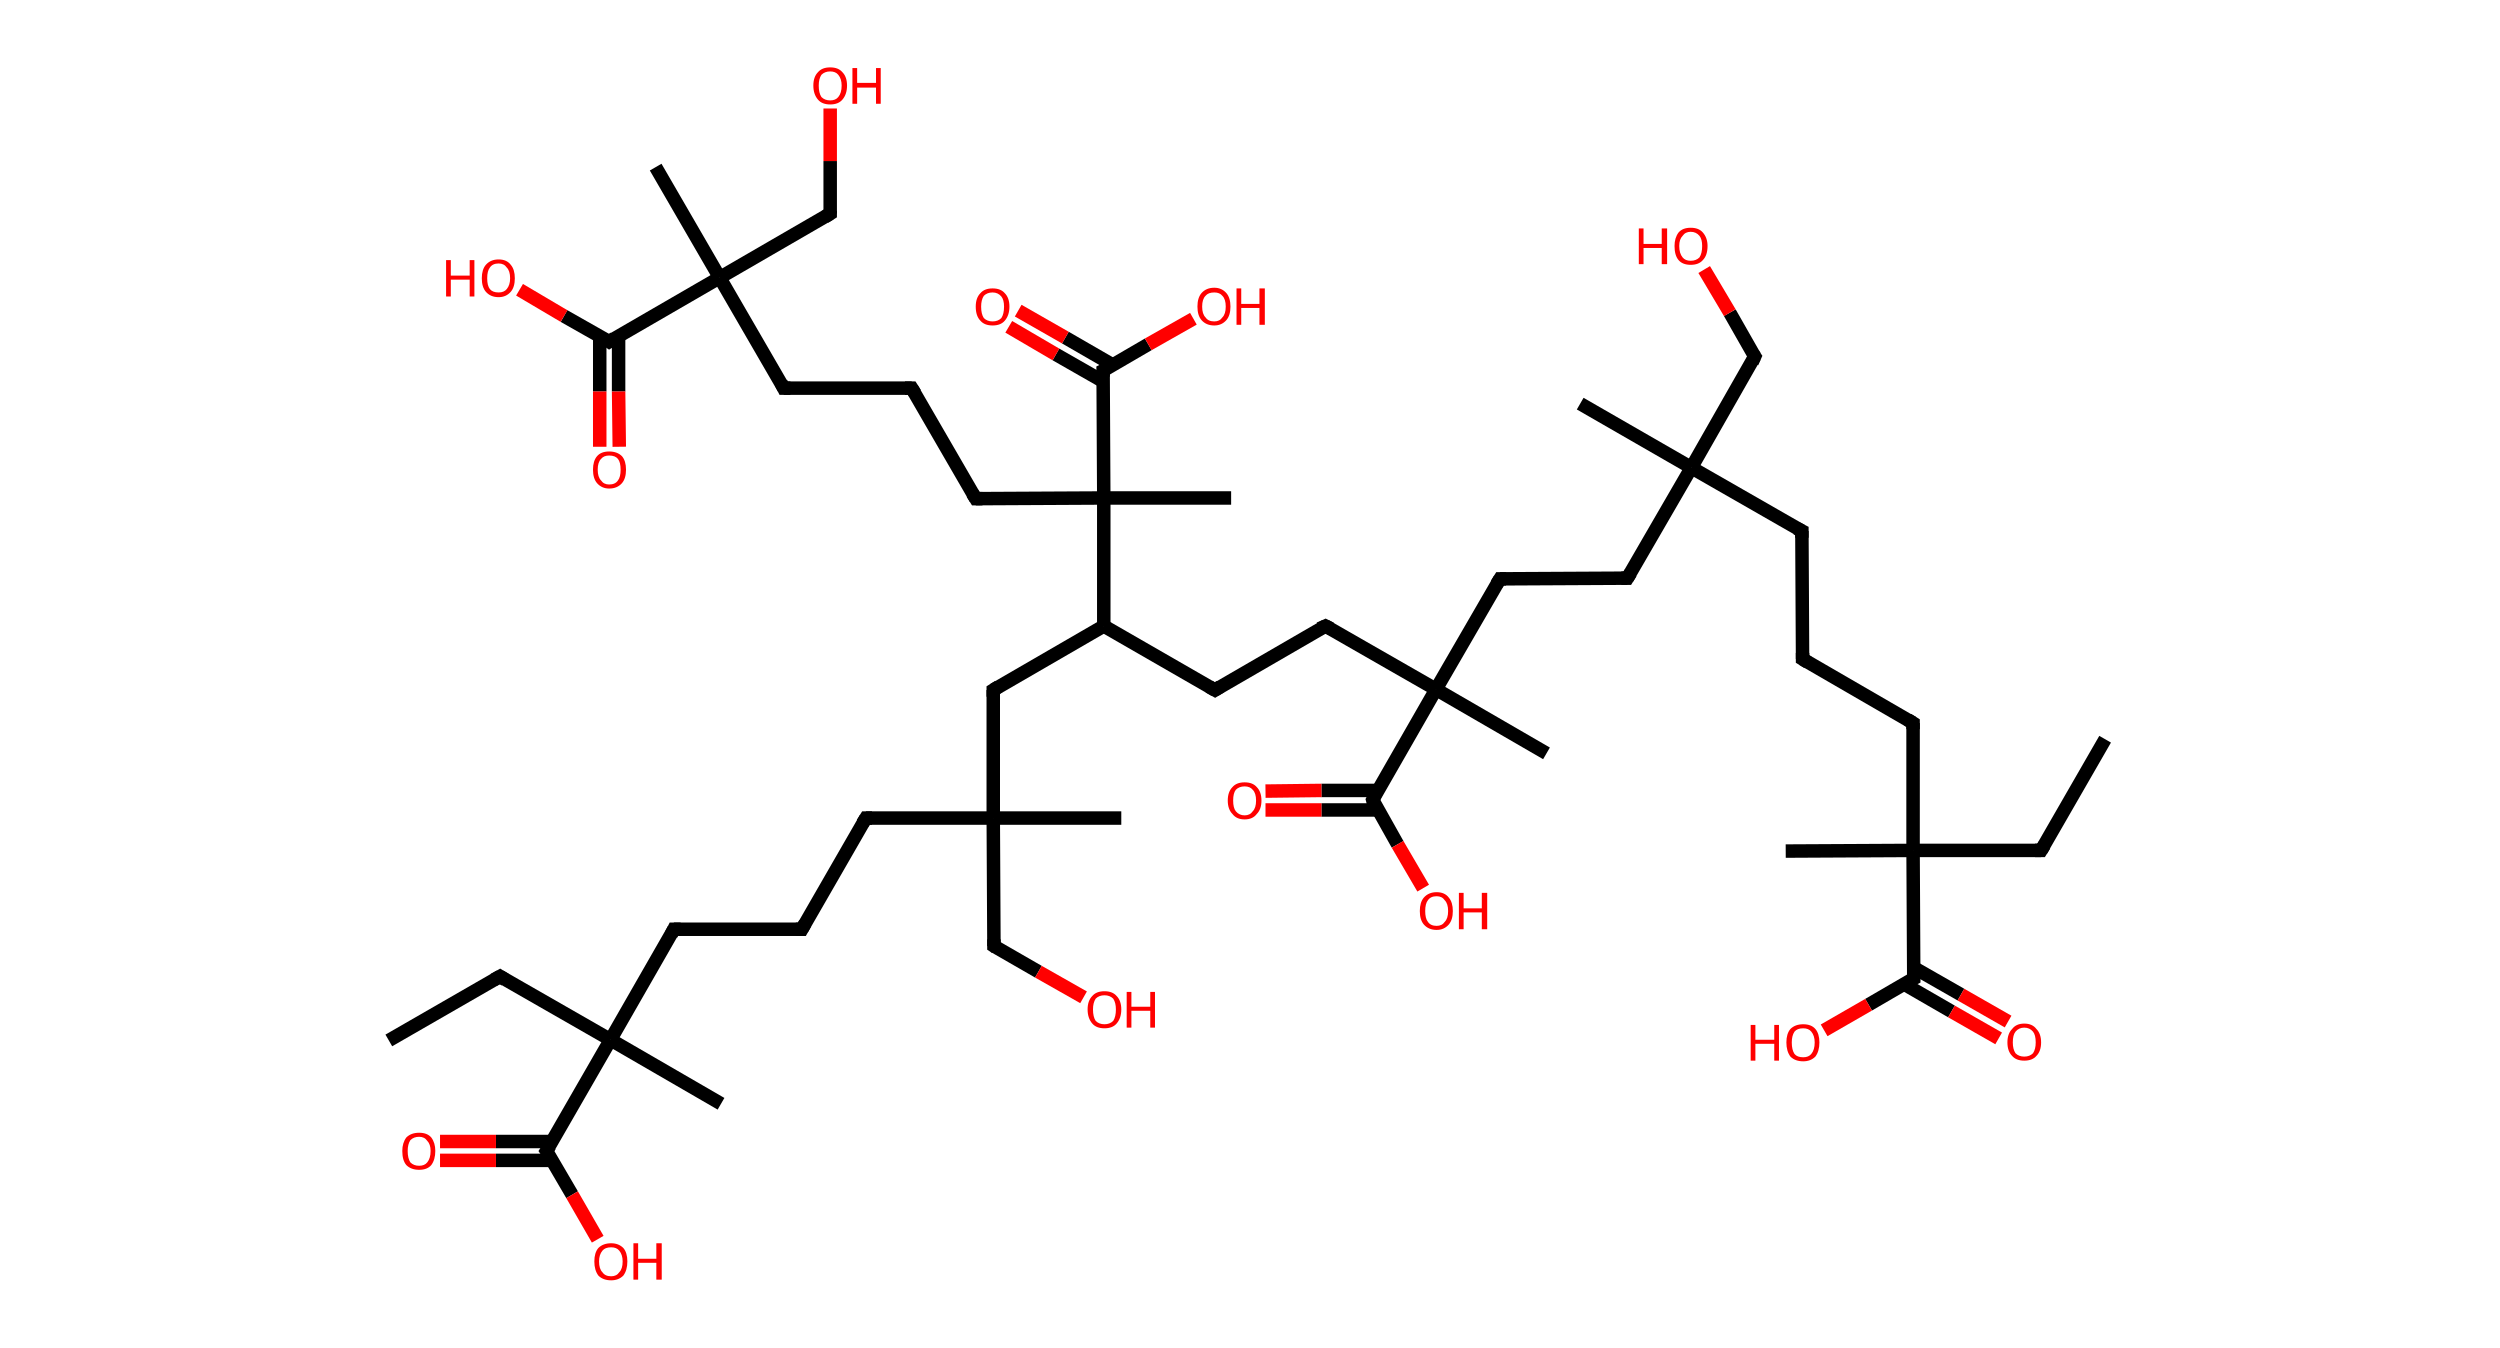 <?xml version='1.0' encoding='ASCII' standalone='yes'?>
<svg xmlns="http://www.w3.org/2000/svg" xmlns:rdkit="http://www.rdkit.org/xml" xmlns:xlink="http://www.w3.org/1999/xlink" version="1.1" baseProfile="full" xml:space="preserve" width="371px" height="200px" viewBox="0 0 371 200">
<!-- END OF HEADER -->
<rect style="opacity:1.0;fill:#FFFFFF;stroke:none" width="371.0" height="200.0" x="0.0" y="0.0"> </rect>
<path class="bond-0 atom-0 atom-1" d="M 312.4,109.7 L 302.9,126.2" style="fill:none;fill-rule:evenodd;stroke:#000000;stroke-width:2.0px;stroke-linecap:butt;stroke-linejoin:miter;stroke-opacity:1"/>
<path class="bond-1 atom-1 atom-2" d="M 302.9,126.2 L 283.9,126.2" style="fill:none;fill-rule:evenodd;stroke:#000000;stroke-width:2.0px;stroke-linecap:butt;stroke-linejoin:miter;stroke-opacity:1"/>
<path class="bond-2 atom-2 atom-3" d="M 283.9,126.2 L 265.0,126.3" style="fill:none;fill-rule:evenodd;stroke:#000000;stroke-width:2.0px;stroke-linecap:butt;stroke-linejoin:miter;stroke-opacity:1"/>
<path class="bond-3 atom-2 atom-4" d="M 283.9,126.2 L 283.9,107.3" style="fill:none;fill-rule:evenodd;stroke:#000000;stroke-width:2.0px;stroke-linecap:butt;stroke-linejoin:miter;stroke-opacity:1"/>
<path class="bond-4 atom-4 atom-5" d="M 283.9,107.3 L 267.5,97.8" style="fill:none;fill-rule:evenodd;stroke:#000000;stroke-width:2.0px;stroke-linecap:butt;stroke-linejoin:miter;stroke-opacity:1"/>
<path class="bond-5 atom-5 atom-6" d="M 267.5,97.8 L 267.4,78.8" style="fill:none;fill-rule:evenodd;stroke:#000000;stroke-width:2.0px;stroke-linecap:butt;stroke-linejoin:miter;stroke-opacity:1"/>
<path class="bond-6 atom-6 atom-7" d="M 267.4,78.8 L 251.0,69.4" style="fill:none;fill-rule:evenodd;stroke:#000000;stroke-width:2.0px;stroke-linecap:butt;stroke-linejoin:miter;stroke-opacity:1"/>
<path class="bond-7 atom-7 atom-8" d="M 251.0,69.4 L 234.5,59.9" style="fill:none;fill-rule:evenodd;stroke:#000000;stroke-width:2.0px;stroke-linecap:butt;stroke-linejoin:miter;stroke-opacity:1"/>
<path class="bond-8 atom-7 atom-9" d="M 251.0,69.4 L 260.4,52.9" style="fill:none;fill-rule:evenodd;stroke:#000000;stroke-width:2.0px;stroke-linecap:butt;stroke-linejoin:miter;stroke-opacity:1"/>
<path class="bond-9 atom-9 atom-10" d="M 260.4,52.9 L 256.7,46.4" style="fill:none;fill-rule:evenodd;stroke:#000000;stroke-width:2.0px;stroke-linecap:butt;stroke-linejoin:miter;stroke-opacity:1"/>
<path class="bond-9 atom-9 atom-10" d="M 256.7,46.4 L 252.9,40.0" style="fill:none;fill-rule:evenodd;stroke:#FF0000;stroke-width:2.0px;stroke-linecap:butt;stroke-linejoin:miter;stroke-opacity:1"/>
<path class="bond-10 atom-7 atom-11" d="M 251.0,69.4 L 241.5,85.8" style="fill:none;fill-rule:evenodd;stroke:#000000;stroke-width:2.0px;stroke-linecap:butt;stroke-linejoin:miter;stroke-opacity:1"/>
<path class="bond-11 atom-11 atom-12" d="M 241.5,85.8 L 222.6,85.9" style="fill:none;fill-rule:evenodd;stroke:#000000;stroke-width:2.0px;stroke-linecap:butt;stroke-linejoin:miter;stroke-opacity:1"/>
<path class="bond-12 atom-12 atom-13" d="M 222.6,85.9 L 213.1,102.3" style="fill:none;fill-rule:evenodd;stroke:#000000;stroke-width:2.0px;stroke-linecap:butt;stroke-linejoin:miter;stroke-opacity:1"/>
<path class="bond-13 atom-13 atom-14" d="M 213.1,102.3 L 229.5,111.8" style="fill:none;fill-rule:evenodd;stroke:#000000;stroke-width:2.0px;stroke-linecap:butt;stroke-linejoin:miter;stroke-opacity:1"/>
<path class="bond-14 atom-13 atom-15" d="M 213.1,102.3 L 196.7,92.9" style="fill:none;fill-rule:evenodd;stroke:#000000;stroke-width:2.0px;stroke-linecap:butt;stroke-linejoin:miter;stroke-opacity:1"/>
<path class="bond-15 atom-15 atom-16" d="M 196.7,92.9 L 180.3,102.4" style="fill:none;fill-rule:evenodd;stroke:#000000;stroke-width:2.0px;stroke-linecap:butt;stroke-linejoin:miter;stroke-opacity:1"/>
<path class="bond-16 atom-16 atom-17" d="M 180.3,102.4 L 163.8,92.9" style="fill:none;fill-rule:evenodd;stroke:#000000;stroke-width:2.0px;stroke-linecap:butt;stroke-linejoin:miter;stroke-opacity:1"/>
<path class="bond-17 atom-17 atom-18" d="M 163.8,92.9 L 147.4,102.4" style="fill:none;fill-rule:evenodd;stroke:#000000;stroke-width:2.0px;stroke-linecap:butt;stroke-linejoin:miter;stroke-opacity:1"/>
<path class="bond-18 atom-18 atom-19" d="M 147.4,102.4 L 147.4,121.4" style="fill:none;fill-rule:evenodd;stroke:#000000;stroke-width:2.0px;stroke-linecap:butt;stroke-linejoin:miter;stroke-opacity:1"/>
<path class="bond-19 atom-19 atom-20" d="M 147.4,121.4 L 166.4,121.4" style="fill:none;fill-rule:evenodd;stroke:#000000;stroke-width:2.0px;stroke-linecap:butt;stroke-linejoin:miter;stroke-opacity:1"/>
<path class="bond-20 atom-19 atom-21" d="M 147.4,121.4 L 147.5,140.4" style="fill:none;fill-rule:evenodd;stroke:#000000;stroke-width:2.0px;stroke-linecap:butt;stroke-linejoin:miter;stroke-opacity:1"/>
<path class="bond-21 atom-21 atom-22" d="M 147.5,140.4 L 154.1,144.2" style="fill:none;fill-rule:evenodd;stroke:#000000;stroke-width:2.0px;stroke-linecap:butt;stroke-linejoin:miter;stroke-opacity:1"/>
<path class="bond-21 atom-21 atom-22" d="M 154.1,144.2 L 160.8,148.0" style="fill:none;fill-rule:evenodd;stroke:#FF0000;stroke-width:2.0px;stroke-linecap:butt;stroke-linejoin:miter;stroke-opacity:1"/>
<path class="bond-22 atom-19 atom-23" d="M 147.4,121.4 L 128.5,121.4" style="fill:none;fill-rule:evenodd;stroke:#000000;stroke-width:2.0px;stroke-linecap:butt;stroke-linejoin:miter;stroke-opacity:1"/>
<path class="bond-23 atom-23 atom-24" d="M 128.5,121.4 L 119.0,137.9" style="fill:none;fill-rule:evenodd;stroke:#000000;stroke-width:2.0px;stroke-linecap:butt;stroke-linejoin:miter;stroke-opacity:1"/>
<path class="bond-24 atom-24 atom-25" d="M 119.0,137.9 L 100.0,137.9" style="fill:none;fill-rule:evenodd;stroke:#000000;stroke-width:2.0px;stroke-linecap:butt;stroke-linejoin:miter;stroke-opacity:1"/>
<path class="bond-25 atom-25 atom-26" d="M 100.0,137.9 L 90.6,154.3" style="fill:none;fill-rule:evenodd;stroke:#000000;stroke-width:2.0px;stroke-linecap:butt;stroke-linejoin:miter;stroke-opacity:1"/>
<path class="bond-26 atom-26 atom-27" d="M 90.6,154.3 L 107.0,163.8" style="fill:none;fill-rule:evenodd;stroke:#000000;stroke-width:2.0px;stroke-linecap:butt;stroke-linejoin:miter;stroke-opacity:1"/>
<path class="bond-27 atom-26 atom-28" d="M 90.6,154.3 L 74.2,144.9" style="fill:none;fill-rule:evenodd;stroke:#000000;stroke-width:2.0px;stroke-linecap:butt;stroke-linejoin:miter;stroke-opacity:1"/>
<path class="bond-28 atom-28 atom-29" d="M 74.2,144.9 L 57.7,154.4" style="fill:none;fill-rule:evenodd;stroke:#000000;stroke-width:2.0px;stroke-linecap:butt;stroke-linejoin:miter;stroke-opacity:1"/>
<path class="bond-29 atom-26 atom-30" d="M 90.6,154.3 L 81.1,170.8" style="fill:none;fill-rule:evenodd;stroke:#000000;stroke-width:2.0px;stroke-linecap:butt;stroke-linejoin:miter;stroke-opacity:1"/>
<path class="bond-30 atom-30 atom-31" d="M 82.0,169.4 L 73.6,169.4" style="fill:none;fill-rule:evenodd;stroke:#000000;stroke-width:2.0px;stroke-linecap:butt;stroke-linejoin:miter;stroke-opacity:1"/>
<path class="bond-30 atom-30 atom-31" d="M 73.6,169.4 L 65.3,169.4" style="fill:none;fill-rule:evenodd;stroke:#FF0000;stroke-width:2.0px;stroke-linecap:butt;stroke-linejoin:miter;stroke-opacity:1"/>
<path class="bond-30 atom-30 atom-31" d="M 82.0,172.2 L 73.6,172.2" style="fill:none;fill-rule:evenodd;stroke:#000000;stroke-width:2.0px;stroke-linecap:butt;stroke-linejoin:miter;stroke-opacity:1"/>
<path class="bond-30 atom-30 atom-31" d="M 73.6,172.2 L 65.3,172.2" style="fill:none;fill-rule:evenodd;stroke:#FF0000;stroke-width:2.0px;stroke-linecap:butt;stroke-linejoin:miter;stroke-opacity:1"/>
<path class="bond-31 atom-30 atom-32" d="M 81.1,170.8 L 84.9,177.3" style="fill:none;fill-rule:evenodd;stroke:#000000;stroke-width:2.0px;stroke-linecap:butt;stroke-linejoin:miter;stroke-opacity:1"/>
<path class="bond-31 atom-30 atom-32" d="M 84.9,177.3 L 88.7,183.9" style="fill:none;fill-rule:evenodd;stroke:#FF0000;stroke-width:2.0px;stroke-linecap:butt;stroke-linejoin:miter;stroke-opacity:1"/>
<path class="bond-32 atom-17 atom-33" d="M 163.8,92.9 L 163.8,73.9" style="fill:none;fill-rule:evenodd;stroke:#000000;stroke-width:2.0px;stroke-linecap:butt;stroke-linejoin:miter;stroke-opacity:1"/>
<path class="bond-33 atom-33 atom-34" d="M 163.8,73.9 L 182.7,73.9" style="fill:none;fill-rule:evenodd;stroke:#000000;stroke-width:2.0px;stroke-linecap:butt;stroke-linejoin:miter;stroke-opacity:1"/>
<path class="bond-34 atom-33 atom-35" d="M 163.8,73.9 L 144.8,74.0" style="fill:none;fill-rule:evenodd;stroke:#000000;stroke-width:2.0px;stroke-linecap:butt;stroke-linejoin:miter;stroke-opacity:1"/>
<path class="bond-35 atom-35 atom-36" d="M 144.8,74.0 L 135.3,57.6" style="fill:none;fill-rule:evenodd;stroke:#000000;stroke-width:2.0px;stroke-linecap:butt;stroke-linejoin:miter;stroke-opacity:1"/>
<path class="bond-36 atom-36 atom-37" d="M 135.3,57.6 L 116.3,57.6" style="fill:none;fill-rule:evenodd;stroke:#000000;stroke-width:2.0px;stroke-linecap:butt;stroke-linejoin:miter;stroke-opacity:1"/>
<path class="bond-37 atom-37 atom-38" d="M 116.3,57.6 L 106.8,41.2" style="fill:none;fill-rule:evenodd;stroke:#000000;stroke-width:2.0px;stroke-linecap:butt;stroke-linejoin:miter;stroke-opacity:1"/>
<path class="bond-38 atom-38 atom-39" d="M 106.8,41.2 L 97.3,24.8" style="fill:none;fill-rule:evenodd;stroke:#000000;stroke-width:2.0px;stroke-linecap:butt;stroke-linejoin:miter;stroke-opacity:1"/>
<path class="bond-39 atom-38 atom-40" d="M 106.8,41.2 L 123.2,31.7" style="fill:none;fill-rule:evenodd;stroke:#000000;stroke-width:2.0px;stroke-linecap:butt;stroke-linejoin:miter;stroke-opacity:1"/>
<path class="bond-40 atom-40 atom-41" d="M 123.2,31.7 L 123.2,23.9" style="fill:none;fill-rule:evenodd;stroke:#000000;stroke-width:2.0px;stroke-linecap:butt;stroke-linejoin:miter;stroke-opacity:1"/>
<path class="bond-40 atom-40 atom-41" d="M 123.2,23.9 L 123.2,16.1" style="fill:none;fill-rule:evenodd;stroke:#FF0000;stroke-width:2.0px;stroke-linecap:butt;stroke-linejoin:miter;stroke-opacity:1"/>
<path class="bond-41 atom-38 atom-42" d="M 106.8,41.2 L 90.4,50.7" style="fill:none;fill-rule:evenodd;stroke:#000000;stroke-width:2.0px;stroke-linecap:butt;stroke-linejoin:miter;stroke-opacity:1"/>
<path class="bond-42 atom-42 atom-43" d="M 89.0,49.9 L 89.0,58.1" style="fill:none;fill-rule:evenodd;stroke:#000000;stroke-width:2.0px;stroke-linecap:butt;stroke-linejoin:miter;stroke-opacity:1"/>
<path class="bond-42 atom-42 atom-43" d="M 89.0,58.1 L 89.0,66.3" style="fill:none;fill-rule:evenodd;stroke:#FF0000;stroke-width:2.0px;stroke-linecap:butt;stroke-linejoin:miter;stroke-opacity:1"/>
<path class="bond-42 atom-42 atom-43" d="M 91.8,49.9 L 91.8,58.1" style="fill:none;fill-rule:evenodd;stroke:#000000;stroke-width:2.0px;stroke-linecap:butt;stroke-linejoin:miter;stroke-opacity:1"/>
<path class="bond-42 atom-42 atom-43" d="M 91.8,58.1 L 91.9,66.3" style="fill:none;fill-rule:evenodd;stroke:#FF0000;stroke-width:2.0px;stroke-linecap:butt;stroke-linejoin:miter;stroke-opacity:1"/>
<path class="bond-43 atom-42 atom-44" d="M 90.4,50.7 L 83.7,46.9" style="fill:none;fill-rule:evenodd;stroke:#000000;stroke-width:2.0px;stroke-linecap:butt;stroke-linejoin:miter;stroke-opacity:1"/>
<path class="bond-43 atom-42 atom-44" d="M 83.7,46.9 L 77.1,43.0" style="fill:none;fill-rule:evenodd;stroke:#FF0000;stroke-width:2.0px;stroke-linecap:butt;stroke-linejoin:miter;stroke-opacity:1"/>
<path class="bond-44 atom-33 atom-45" d="M 163.8,73.9 L 163.7,55.0" style="fill:none;fill-rule:evenodd;stroke:#000000;stroke-width:2.0px;stroke-linecap:butt;stroke-linejoin:miter;stroke-opacity:1"/>
<path class="bond-45 atom-45 atom-46" d="M 165.2,54.2 L 158.1,50.1" style="fill:none;fill-rule:evenodd;stroke:#000000;stroke-width:2.0px;stroke-linecap:butt;stroke-linejoin:miter;stroke-opacity:1"/>
<path class="bond-45 atom-45 atom-46" d="M 158.1,50.1 L 151.1,46.1" style="fill:none;fill-rule:evenodd;stroke:#FF0000;stroke-width:2.0px;stroke-linecap:butt;stroke-linejoin:miter;stroke-opacity:1"/>
<path class="bond-45 atom-45 atom-46" d="M 163.7,56.6 L 156.7,52.6" style="fill:none;fill-rule:evenodd;stroke:#000000;stroke-width:2.0px;stroke-linecap:butt;stroke-linejoin:miter;stroke-opacity:1"/>
<path class="bond-45 atom-45 atom-46" d="M 156.7,52.6 L 149.7,48.5" style="fill:none;fill-rule:evenodd;stroke:#FF0000;stroke-width:2.0px;stroke-linecap:butt;stroke-linejoin:miter;stroke-opacity:1"/>
<path class="bond-46 atom-45 atom-47" d="M 163.7,55.0 L 170.4,51.1" style="fill:none;fill-rule:evenodd;stroke:#000000;stroke-width:2.0px;stroke-linecap:butt;stroke-linejoin:miter;stroke-opacity:1"/>
<path class="bond-46 atom-45 atom-47" d="M 170.4,51.1 L 177.1,47.3" style="fill:none;fill-rule:evenodd;stroke:#FF0000;stroke-width:2.0px;stroke-linecap:butt;stroke-linejoin:miter;stroke-opacity:1"/>
<path class="bond-47 atom-13 atom-48" d="M 213.1,102.3 L 203.7,118.7" style="fill:none;fill-rule:evenodd;stroke:#000000;stroke-width:2.0px;stroke-linecap:butt;stroke-linejoin:miter;stroke-opacity:1"/>
<path class="bond-48 atom-48 atom-49" d="M 204.5,117.3 L 196.1,117.3" style="fill:none;fill-rule:evenodd;stroke:#000000;stroke-width:2.0px;stroke-linecap:butt;stroke-linejoin:miter;stroke-opacity:1"/>
<path class="bond-48 atom-48 atom-49" d="M 196.1,117.3 L 187.8,117.4" style="fill:none;fill-rule:evenodd;stroke:#FF0000;stroke-width:2.0px;stroke-linecap:butt;stroke-linejoin:miter;stroke-opacity:1"/>
<path class="bond-48 atom-48 atom-49" d="M 204.5,120.2 L 196.1,120.2" style="fill:none;fill-rule:evenodd;stroke:#000000;stroke-width:2.0px;stroke-linecap:butt;stroke-linejoin:miter;stroke-opacity:1"/>
<path class="bond-48 atom-48 atom-49" d="M 196.1,120.2 L 187.8,120.2" style="fill:none;fill-rule:evenodd;stroke:#FF0000;stroke-width:2.0px;stroke-linecap:butt;stroke-linejoin:miter;stroke-opacity:1"/>
<path class="bond-49 atom-48 atom-50" d="M 203.7,118.7 L 207.4,125.3" style="fill:none;fill-rule:evenodd;stroke:#000000;stroke-width:2.0px;stroke-linecap:butt;stroke-linejoin:miter;stroke-opacity:1"/>
<path class="bond-49 atom-48 atom-50" d="M 207.4,125.3 L 211.2,131.8" style="fill:none;fill-rule:evenodd;stroke:#FF0000;stroke-width:2.0px;stroke-linecap:butt;stroke-linejoin:miter;stroke-opacity:1"/>
<path class="bond-50 atom-2 atom-51" d="M 283.9,126.2 L 284.0,145.2" style="fill:none;fill-rule:evenodd;stroke:#000000;stroke-width:2.0px;stroke-linecap:butt;stroke-linejoin:miter;stroke-opacity:1"/>
<path class="bond-51 atom-51 atom-52" d="M 282.5,146.0 L 289.6,150.1" style="fill:none;fill-rule:evenodd;stroke:#000000;stroke-width:2.0px;stroke-linecap:butt;stroke-linejoin:miter;stroke-opacity:1"/>
<path class="bond-51 atom-51 atom-52" d="M 289.6,150.1 L 296.6,154.1" style="fill:none;fill-rule:evenodd;stroke:#FF0000;stroke-width:2.0px;stroke-linecap:butt;stroke-linejoin:miter;stroke-opacity:1"/>
<path class="bond-51 atom-51 atom-52" d="M 284.0,143.6 L 291.0,147.6" style="fill:none;fill-rule:evenodd;stroke:#000000;stroke-width:2.0px;stroke-linecap:butt;stroke-linejoin:miter;stroke-opacity:1"/>
<path class="bond-51 atom-51 atom-52" d="M 291.0,147.6 L 298.0,151.6" style="fill:none;fill-rule:evenodd;stroke:#FF0000;stroke-width:2.0px;stroke-linecap:butt;stroke-linejoin:miter;stroke-opacity:1"/>
<path class="bond-52 atom-51 atom-53" d="M 284.0,145.2 L 277.3,149.1" style="fill:none;fill-rule:evenodd;stroke:#000000;stroke-width:2.0px;stroke-linecap:butt;stroke-linejoin:miter;stroke-opacity:1"/>
<path class="bond-52 atom-51 atom-53" d="M 277.3,149.1 L 270.7,152.9" style="fill:none;fill-rule:evenodd;stroke:#FF0000;stroke-width:2.0px;stroke-linecap:butt;stroke-linejoin:miter;stroke-opacity:1"/>
<path d="M 303.4,125.4 L 302.9,126.2 L 302.0,126.2" style="fill:none;stroke:#000000;stroke-width:2.0px;stroke-linecap:butt;stroke-linejoin:miter;stroke-opacity:1;"/>
<path d="M 283.9,108.2 L 283.9,107.3 L 283.1,106.8" style="fill:none;stroke:#000000;stroke-width:2.0px;stroke-linecap:butt;stroke-linejoin:miter;stroke-opacity:1;"/>
<path d="M 268.3,98.3 L 267.5,97.8 L 267.5,96.9" style="fill:none;stroke:#000000;stroke-width:2.0px;stroke-linecap:butt;stroke-linejoin:miter;stroke-opacity:1;"/>
<path d="M 267.4,79.8 L 267.4,78.8 L 266.6,78.4" style="fill:none;stroke:#000000;stroke-width:2.0px;stroke-linecap:butt;stroke-linejoin:miter;stroke-opacity:1;"/>
<path d="M 260.0,53.8 L 260.4,52.9 L 260.2,52.6" style="fill:none;stroke:#000000;stroke-width:2.0px;stroke-linecap:butt;stroke-linejoin:miter;stroke-opacity:1;"/>
<path d="M 242.0,85.0 L 241.5,85.8 L 240.6,85.8" style="fill:none;stroke:#000000;stroke-width:2.0px;stroke-linecap:butt;stroke-linejoin:miter;stroke-opacity:1;"/>
<path d="M 223.5,85.9 L 222.6,85.9 L 222.1,86.7" style="fill:none;stroke:#000000;stroke-width:2.0px;stroke-linecap:butt;stroke-linejoin:miter;stroke-opacity:1;"/>
<path d="M 197.5,93.3 L 196.7,92.9 L 195.8,93.3" style="fill:none;stroke:#000000;stroke-width:2.0px;stroke-linecap:butt;stroke-linejoin:miter;stroke-opacity:1;"/>
<path d="M 181.1,101.9 L 180.3,102.4 L 179.4,101.9" style="fill:none;stroke:#000000;stroke-width:2.0px;stroke-linecap:butt;stroke-linejoin:miter;stroke-opacity:1;"/>
<path d="M 148.2,101.9 L 147.4,102.4 L 147.4,103.4" style="fill:none;stroke:#000000;stroke-width:2.0px;stroke-linecap:butt;stroke-linejoin:miter;stroke-opacity:1;"/>
<path d="M 147.5,139.4 L 147.5,140.4 L 147.8,140.6" style="fill:none;stroke:#000000;stroke-width:2.0px;stroke-linecap:butt;stroke-linejoin:miter;stroke-opacity:1;"/>
<path d="M 129.4,121.4 L 128.5,121.4 L 128.0,122.2" style="fill:none;stroke:#000000;stroke-width:2.0px;stroke-linecap:butt;stroke-linejoin:miter;stroke-opacity:1;"/>
<path d="M 119.5,137.0 L 119.0,137.9 L 118.1,137.9" style="fill:none;stroke:#000000;stroke-width:2.0px;stroke-linecap:butt;stroke-linejoin:miter;stroke-opacity:1;"/>
<path d="M 101.0,137.9 L 100.0,137.9 L 99.6,138.7" style="fill:none;stroke:#000000;stroke-width:2.0px;stroke-linecap:butt;stroke-linejoin:miter;stroke-opacity:1;"/>
<path d="M 75.0,145.4 L 74.2,144.9 L 73.3,145.4" style="fill:none;stroke:#000000;stroke-width:2.0px;stroke-linecap:butt;stroke-linejoin:miter;stroke-opacity:1;"/>
<path d="M 81.6,170.0 L 81.1,170.8 L 81.3,171.1" style="fill:none;stroke:#000000;stroke-width:2.0px;stroke-linecap:butt;stroke-linejoin:miter;stroke-opacity:1;"/>
<path d="M 145.8,74.0 L 144.8,74.0 L 144.3,73.2" style="fill:none;stroke:#000000;stroke-width:2.0px;stroke-linecap:butt;stroke-linejoin:miter;stroke-opacity:1;"/>
<path d="M 135.8,58.4 L 135.3,57.6 L 134.3,57.6" style="fill:none;stroke:#000000;stroke-width:2.0px;stroke-linecap:butt;stroke-linejoin:miter;stroke-opacity:1;"/>
<path d="M 117.3,57.6 L 116.3,57.6 L 115.9,56.8" style="fill:none;stroke:#000000;stroke-width:2.0px;stroke-linecap:butt;stroke-linejoin:miter;stroke-opacity:1;"/>
<path d="M 122.4,32.2 L 123.2,31.7 L 123.2,31.3" style="fill:none;stroke:#000000;stroke-width:2.0px;stroke-linecap:butt;stroke-linejoin:miter;stroke-opacity:1;"/>
<path d="M 91.2,50.2 L 90.4,50.7 L 90.1,50.5" style="fill:none;stroke:#000000;stroke-width:2.0px;stroke-linecap:butt;stroke-linejoin:miter;stroke-opacity:1;"/>
<path d="M 163.7,55.9 L 163.7,55.0 L 164.1,54.8" style="fill:none;stroke:#000000;stroke-width:2.0px;stroke-linecap:butt;stroke-linejoin:miter;stroke-opacity:1;"/>
<path d="M 204.1,117.9 L 203.7,118.7 L 203.8,119.1" style="fill:none;stroke:#000000;stroke-width:2.0px;stroke-linecap:butt;stroke-linejoin:miter;stroke-opacity:1;"/>
<path d="M 284.0,144.2 L 284.0,145.2 L 283.6,145.4" style="fill:none;stroke:#000000;stroke-width:2.0px;stroke-linecap:butt;stroke-linejoin:miter;stroke-opacity:1;"/>
<path class="atom-10" d="M 243.2 33.9 L 243.9 33.9 L 243.9 36.2 L 246.6 36.2 L 246.6 33.9 L 247.4 33.9 L 247.4 39.2 L 246.6 39.2 L 246.6 36.8 L 243.9 36.8 L 243.9 39.2 L 243.2 39.2 L 243.2 33.9 " fill="#FF0000"/>
<path class="atom-10" d="M 248.5 36.5 Q 248.5 35.3, 249.1 34.5 Q 249.7 33.8, 250.9 33.8 Q 252.1 33.8, 252.7 34.5 Q 253.4 35.3, 253.4 36.5 Q 253.4 37.9, 252.7 38.6 Q 252.1 39.3, 250.9 39.3 Q 249.7 39.3, 249.1 38.6 Q 248.5 37.9, 248.5 36.5 M 250.9 38.7 Q 251.7 38.7, 252.2 38.2 Q 252.6 37.6, 252.6 36.5 Q 252.6 35.5, 252.2 35.0 Q 251.7 34.4, 250.9 34.4 Q 250.1 34.4, 249.7 35.0 Q 249.2 35.5, 249.2 36.5 Q 249.2 37.6, 249.7 38.2 Q 250.1 38.7, 250.9 38.7 " fill="#FF0000"/>
<path class="atom-22" d="M 161.4 149.8 Q 161.4 148.5, 162.1 147.8 Q 162.7 147.1, 163.9 147.1 Q 165.1 147.1, 165.7 147.8 Q 166.4 148.5, 166.4 149.8 Q 166.4 151.1, 165.7 151.9 Q 165.1 152.6, 163.9 152.6 Q 162.7 152.6, 162.1 151.9 Q 161.4 151.1, 161.4 149.8 M 163.9 152.0 Q 164.7 152.0, 165.2 151.5 Q 165.6 150.9, 165.6 149.8 Q 165.6 148.8, 165.2 148.2 Q 164.7 147.7, 163.9 147.7 Q 163.1 147.7, 162.6 148.2 Q 162.2 148.8, 162.2 149.8 Q 162.2 150.9, 162.6 151.5 Q 163.1 152.0, 163.9 152.0 " fill="#FF0000"/>
<path class="atom-22" d="M 167.2 147.2 L 167.9 147.2 L 167.9 149.4 L 170.7 149.4 L 170.7 147.2 L 171.4 147.2 L 171.4 152.5 L 170.7 152.5 L 170.7 150.0 L 167.9 150.0 L 167.9 152.5 L 167.2 152.5 L 167.2 147.2 " fill="#FF0000"/>
<path class="atom-31" d="M 59.7 170.8 Q 59.7 169.6, 60.3 168.8 Q 61.0 168.1, 62.2 168.1 Q 63.4 168.1, 64.0 168.8 Q 64.6 169.6, 64.6 170.8 Q 64.6 172.1, 64.0 172.9 Q 63.4 173.6, 62.2 173.6 Q 61.0 173.6, 60.3 172.9 Q 59.7 172.2, 59.7 170.8 M 62.2 173.0 Q 63.0 173.0, 63.4 172.5 Q 63.9 171.9, 63.9 170.8 Q 63.9 169.8, 63.4 169.3 Q 63.0 168.7, 62.2 168.7 Q 61.4 168.7, 60.9 169.2 Q 60.5 169.8, 60.5 170.8 Q 60.5 171.9, 60.9 172.5 Q 61.4 173.0, 62.2 173.0 " fill="#FF0000"/>
<path class="atom-32" d="M 88.2 187.2 Q 88.2 185.9, 88.8 185.2 Q 89.5 184.5, 90.7 184.5 Q 91.8 184.5, 92.5 185.2 Q 93.1 185.9, 93.1 187.2 Q 93.1 188.5, 92.5 189.3 Q 91.8 190.0, 90.7 190.0 Q 89.5 190.0, 88.8 189.3 Q 88.2 188.5, 88.2 187.2 M 90.7 189.4 Q 91.5 189.4, 91.9 188.8 Q 92.4 188.3, 92.4 187.2 Q 92.4 186.2, 91.9 185.6 Q 91.5 185.1, 90.7 185.1 Q 89.8 185.1, 89.4 185.6 Q 88.9 186.2, 88.9 187.2 Q 88.9 188.3, 89.4 188.8 Q 89.8 189.4, 90.7 189.4 " fill="#FF0000"/>
<path class="atom-32" d="M 94.0 184.5 L 94.7 184.5 L 94.7 186.8 L 97.4 186.8 L 97.4 184.5 L 98.2 184.5 L 98.2 189.9 L 97.4 189.9 L 97.4 187.4 L 94.7 187.4 L 94.7 189.9 L 94.0 189.9 L 94.0 184.5 " fill="#FF0000"/>
<path class="atom-41" d="M 120.7 12.7 Q 120.7 11.4, 121.4 10.7 Q 122.0 10.0, 123.2 10.0 Q 124.4 10.0, 125.0 10.7 Q 125.7 11.4, 125.7 12.7 Q 125.7 14.0, 125.0 14.8 Q 124.4 15.5, 123.2 15.5 Q 122.0 15.5, 121.4 14.8 Q 120.7 14.0, 120.7 12.7 M 123.2 14.9 Q 124.0 14.9, 124.4 14.4 Q 124.9 13.8, 124.9 12.7 Q 124.9 11.7, 124.4 11.1 Q 124.0 10.6, 123.2 10.6 Q 122.4 10.6, 121.9 11.1 Q 121.5 11.7, 121.5 12.7 Q 121.5 13.8, 121.9 14.4 Q 122.4 14.9, 123.2 14.9 " fill="#FF0000"/>
<path class="atom-41" d="M 126.5 10.1 L 127.2 10.1 L 127.2 12.3 L 130.0 12.3 L 130.0 10.1 L 130.7 10.1 L 130.7 15.4 L 130.0 15.4 L 130.0 13.0 L 127.2 13.0 L 127.2 15.4 L 126.5 15.4 L 126.5 10.1 " fill="#FF0000"/>
<path class="atom-43" d="M 88.0 69.7 Q 88.0 68.4, 88.6 67.7 Q 89.2 67.0, 90.4 67.0 Q 91.6 67.0, 92.3 67.7 Q 92.9 68.4, 92.9 69.7 Q 92.9 71.0, 92.3 71.7 Q 91.6 72.5, 90.4 72.5 Q 89.3 72.5, 88.6 71.7 Q 88.0 71.0, 88.0 69.7 M 90.4 71.9 Q 91.3 71.9, 91.7 71.3 Q 92.1 70.8, 92.1 69.7 Q 92.1 68.6, 91.7 68.1 Q 91.3 67.6, 90.4 67.6 Q 89.6 67.6, 89.2 68.1 Q 88.7 68.6, 88.7 69.7 Q 88.7 70.8, 89.2 71.3 Q 89.6 71.9, 90.4 71.9 " fill="#FF0000"/>
<path class="atom-44" d="M 66.2 38.6 L 66.9 38.6 L 66.9 40.9 L 69.7 40.9 L 69.7 38.6 L 70.4 38.6 L 70.4 44.0 L 69.7 44.0 L 69.7 41.5 L 66.9 41.5 L 66.9 44.0 L 66.2 44.0 L 66.2 38.6 " fill="#FF0000"/>
<path class="atom-44" d="M 71.5 41.3 Q 71.5 40.0, 72.1 39.3 Q 72.8 38.5, 74.0 38.5 Q 75.2 38.5, 75.8 39.3 Q 76.4 40.0, 76.4 41.3 Q 76.4 42.6, 75.8 43.3 Q 75.1 44.1, 74.0 44.1 Q 72.8 44.1, 72.1 43.3 Q 71.5 42.6, 71.5 41.3 M 74.0 43.4 Q 74.8 43.4, 75.2 42.9 Q 75.7 42.3, 75.7 41.3 Q 75.7 40.2, 75.2 39.7 Q 74.8 39.1, 74.0 39.1 Q 73.1 39.1, 72.7 39.7 Q 72.3 40.2, 72.3 41.3 Q 72.3 42.4, 72.7 42.9 Q 73.1 43.4, 74.0 43.4 " fill="#FF0000"/>
<path class="atom-46" d="M 144.8 45.5 Q 144.8 44.2, 145.5 43.5 Q 146.1 42.8, 147.3 42.8 Q 148.5 42.8, 149.1 43.5 Q 149.8 44.2, 149.8 45.5 Q 149.8 46.8, 149.1 47.6 Q 148.5 48.3, 147.3 48.3 Q 146.1 48.3, 145.5 47.6 Q 144.8 46.9, 144.8 45.5 M 147.3 47.7 Q 148.1 47.7, 148.6 47.2 Q 149.0 46.6, 149.0 45.5 Q 149.0 44.5, 148.6 44.0 Q 148.1 43.4, 147.3 43.4 Q 146.5 43.4, 146.0 43.9 Q 145.6 44.5, 145.6 45.5 Q 145.6 46.6, 146.0 47.2 Q 146.5 47.7, 147.3 47.7 " fill="#FF0000"/>
<path class="atom-47" d="M 177.7 45.5 Q 177.7 44.2, 178.3 43.5 Q 179.0 42.7, 180.2 42.7 Q 181.3 42.7, 182.0 43.5 Q 182.6 44.2, 182.6 45.5 Q 182.6 46.8, 182.0 47.5 Q 181.3 48.3, 180.2 48.3 Q 179.0 48.3, 178.3 47.5 Q 177.7 46.8, 177.7 45.5 M 180.2 47.7 Q 181.0 47.7, 181.4 47.1 Q 181.9 46.6, 181.9 45.5 Q 181.9 44.4, 181.4 43.9 Q 181.0 43.4, 180.2 43.4 Q 179.3 43.4, 178.9 43.9 Q 178.4 44.4, 178.4 45.5 Q 178.4 46.6, 178.9 47.1 Q 179.3 47.7, 180.2 47.7 " fill="#FF0000"/>
<path class="atom-47" d="M 183.5 42.8 L 184.2 42.8 L 184.2 45.1 L 186.9 45.1 L 186.9 42.8 L 187.7 42.8 L 187.7 48.2 L 186.9 48.2 L 186.9 45.7 L 184.2 45.7 L 184.2 48.2 L 183.5 48.2 L 183.5 42.8 " fill="#FF0000"/>
<path class="atom-49" d="M 182.2 118.8 Q 182.2 117.5, 182.9 116.8 Q 183.5 116.1, 184.7 116.1 Q 185.9 116.1, 186.5 116.8 Q 187.2 117.5, 187.2 118.8 Q 187.2 120.1, 186.5 120.8 Q 185.9 121.6, 184.7 121.6 Q 183.5 121.6, 182.9 120.8 Q 182.2 120.1, 182.2 118.8 M 184.7 121.0 Q 185.5 121.0, 185.9 120.4 Q 186.4 119.9, 186.4 118.8 Q 186.4 117.7, 185.9 117.2 Q 185.5 116.7, 184.7 116.7 Q 183.9 116.7, 183.4 117.2 Q 183.0 117.7, 183.0 118.8 Q 183.0 119.9, 183.4 120.4 Q 183.9 121.0, 184.7 121.0 " fill="#FF0000"/>
<path class="atom-50" d="M 210.7 135.2 Q 210.7 133.9, 211.3 133.2 Q 212.0 132.4, 213.2 132.4 Q 214.4 132.4, 215.0 133.2 Q 215.6 133.9, 215.6 135.2 Q 215.6 136.5, 215.0 137.2 Q 214.3 138.0, 213.2 138.0 Q 212.0 138.0, 211.3 137.2 Q 210.7 136.5, 210.7 135.2 M 213.2 137.4 Q 214.0 137.4, 214.4 136.8 Q 214.9 136.3, 214.9 135.2 Q 214.9 134.1, 214.4 133.6 Q 214.0 133.0, 213.2 133.0 Q 212.3 133.0, 211.9 133.6 Q 211.5 134.1, 211.5 135.2 Q 211.5 136.3, 211.9 136.8 Q 212.3 137.4, 213.2 137.4 " fill="#FF0000"/>
<path class="atom-50" d="M 216.5 132.5 L 217.2 132.5 L 217.2 134.8 L 219.9 134.8 L 219.9 132.5 L 220.7 132.5 L 220.7 137.9 L 219.9 137.9 L 219.9 135.4 L 217.2 135.4 L 217.2 137.9 L 216.5 137.9 L 216.5 132.5 " fill="#FF0000"/>
<path class="atom-52" d="M 297.9 154.7 Q 297.9 153.4, 298.6 152.7 Q 299.2 151.9, 300.4 151.9 Q 301.6 151.9, 302.2 152.7 Q 302.9 153.4, 302.9 154.7 Q 302.9 156.0, 302.2 156.7 Q 301.6 157.4, 300.4 157.4 Q 299.2 157.4, 298.6 156.7 Q 297.9 156.0, 297.9 154.7 M 300.4 156.8 Q 301.2 156.8, 301.7 156.3 Q 302.1 155.7, 302.1 154.7 Q 302.1 153.6, 301.7 153.1 Q 301.2 152.5, 300.4 152.5 Q 299.6 152.5, 299.1 153.1 Q 298.7 153.6, 298.7 154.7 Q 298.7 155.7, 299.1 156.3 Q 299.6 156.8, 300.4 156.8 " fill="#FF0000"/>
<path class="atom-53" d="M 259.8 152.1 L 260.5 152.1 L 260.5 154.3 L 263.3 154.3 L 263.3 152.1 L 264.0 152.1 L 264.0 157.4 L 263.3 157.4 L 263.3 154.9 L 260.5 154.9 L 260.5 157.4 L 259.8 157.4 L 259.8 152.1 " fill="#FF0000"/>
<path class="atom-53" d="M 265.1 154.7 Q 265.1 153.4, 265.7 152.7 Q 266.4 152.0, 267.6 152.0 Q 268.8 152.0, 269.4 152.7 Q 270.0 153.4, 270.0 154.7 Q 270.0 156.0, 269.4 156.8 Q 268.7 157.5, 267.6 157.5 Q 266.4 157.5, 265.7 156.8 Q 265.1 156.0, 265.1 154.7 M 267.6 156.9 Q 268.4 156.9, 268.8 156.4 Q 269.3 155.8, 269.3 154.7 Q 269.3 153.7, 268.8 153.1 Q 268.4 152.6, 267.6 152.6 Q 266.7 152.6, 266.3 153.1 Q 265.9 153.7, 265.9 154.7 Q 265.9 155.8, 266.3 156.4 Q 266.7 156.9, 267.6 156.9 " fill="#FF0000"/>
</svg>
